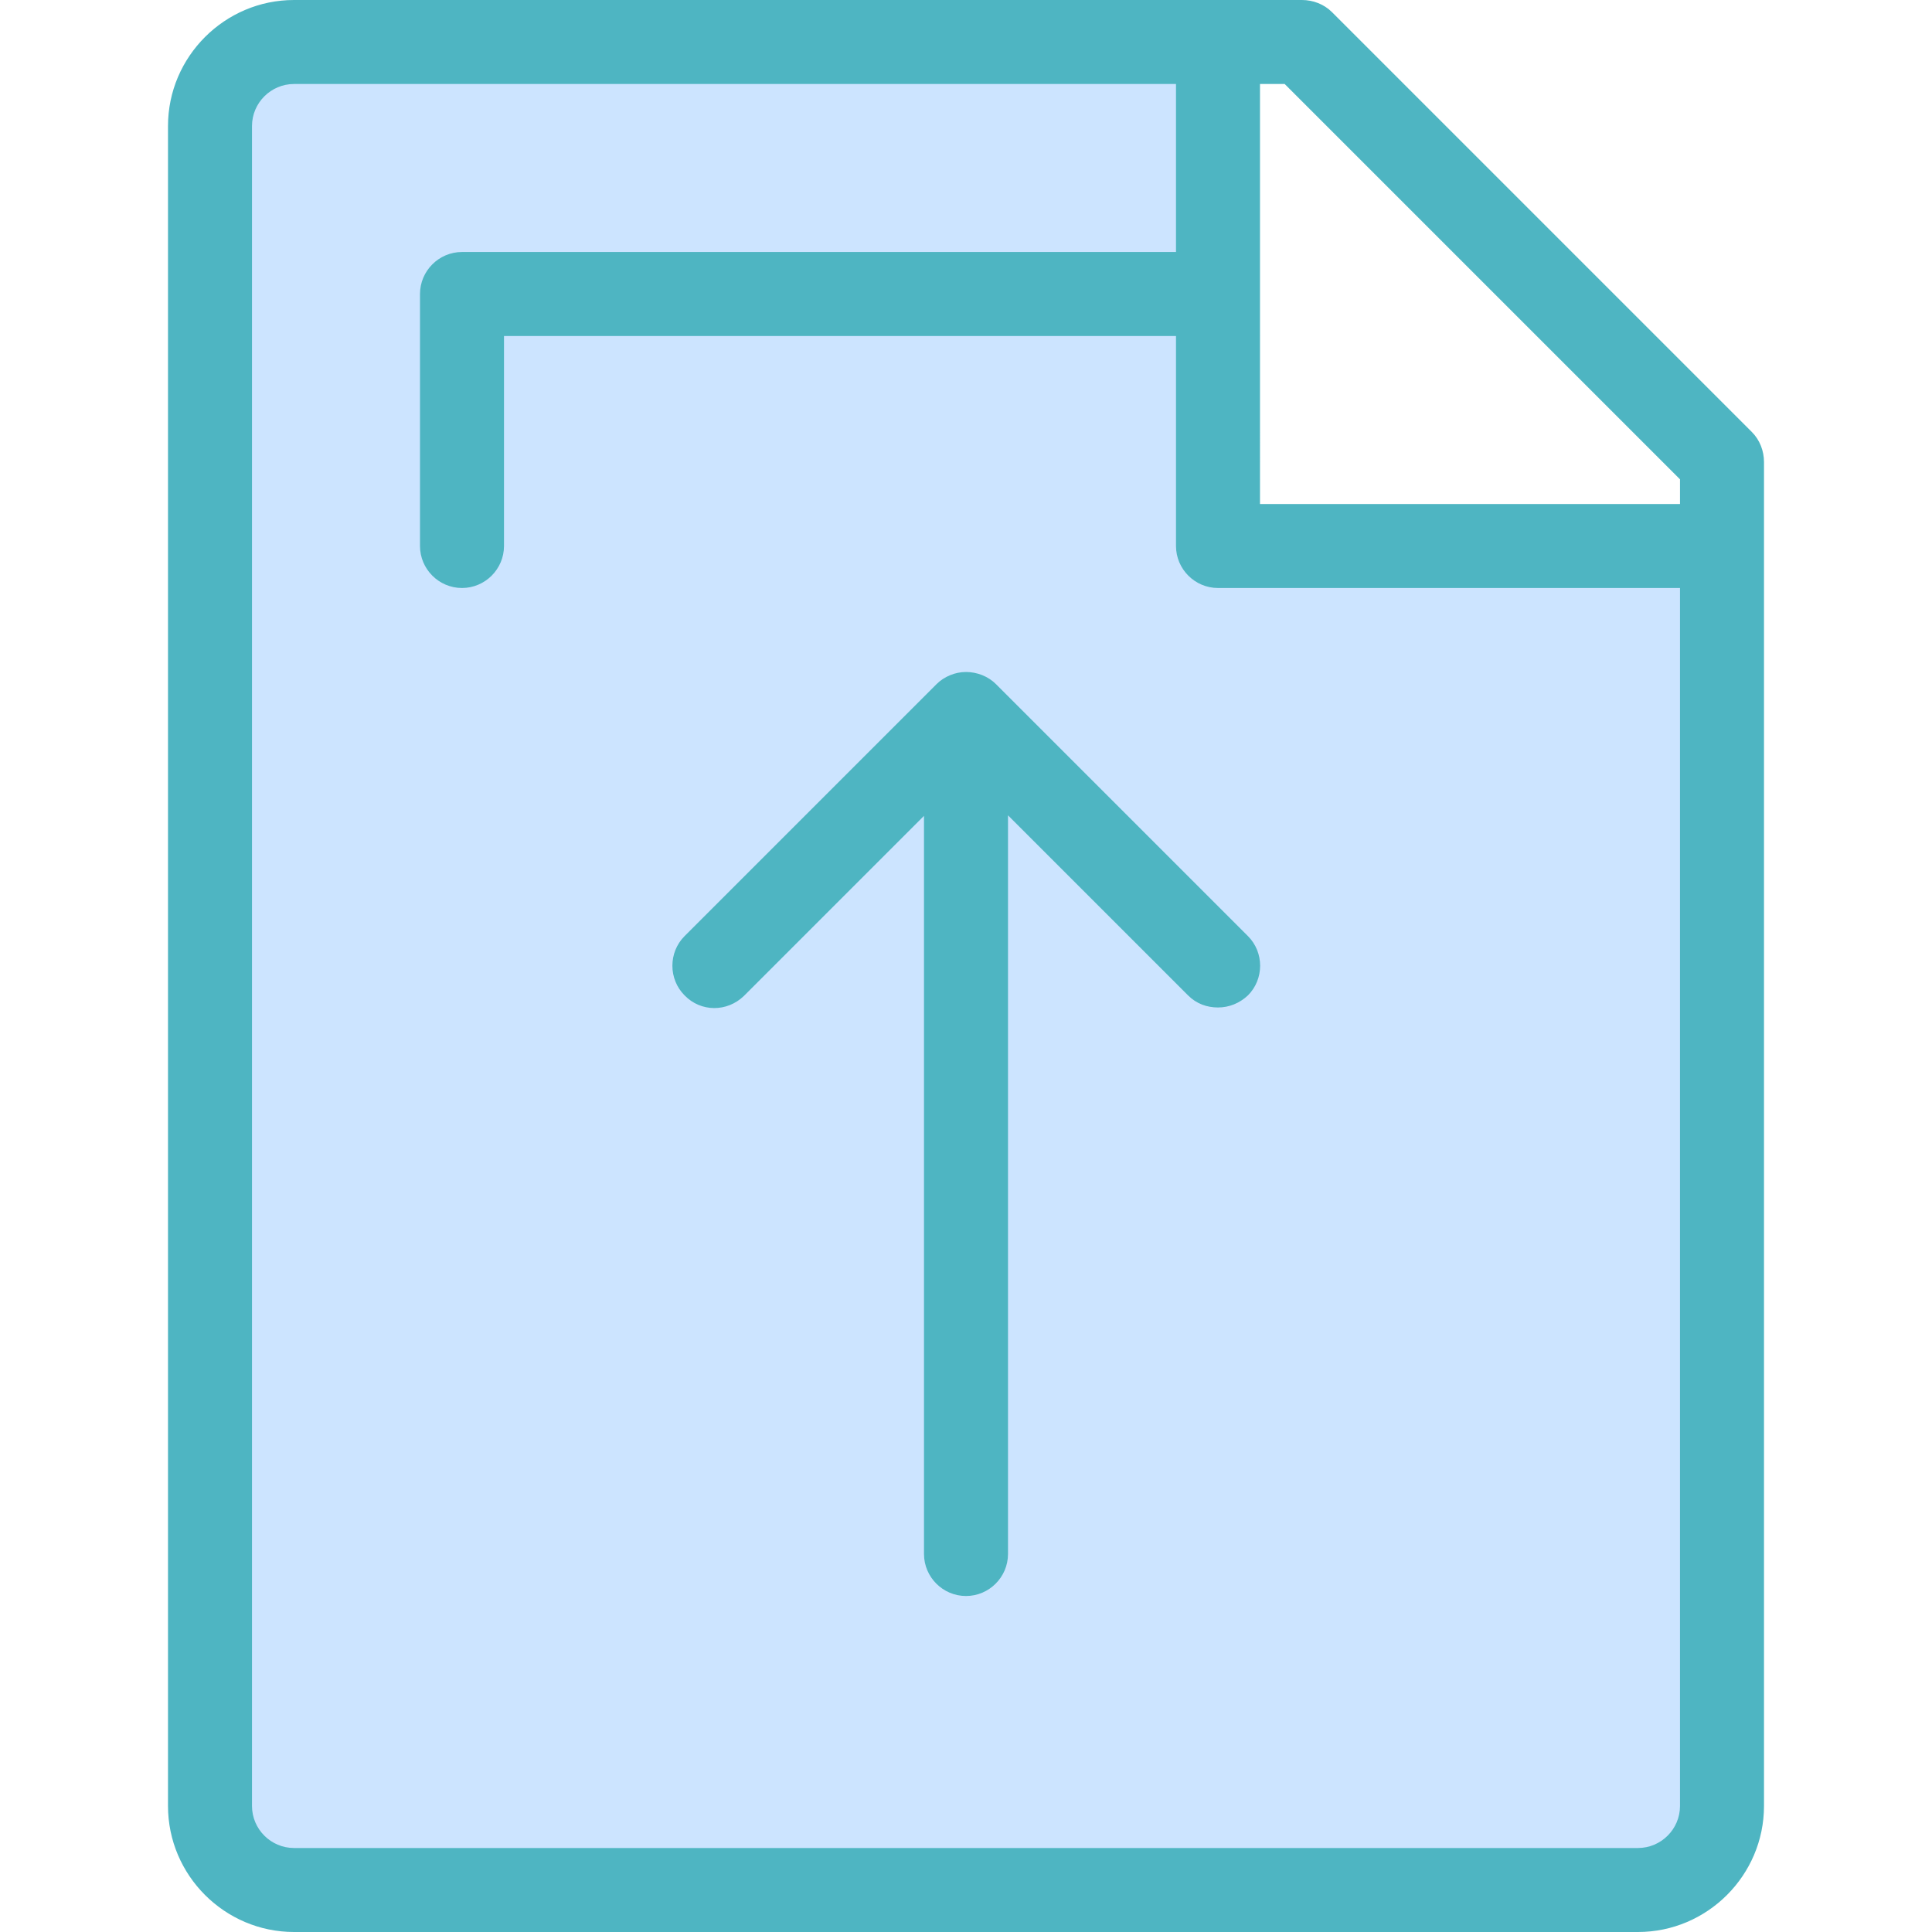 <?xml version="1.0" encoding="utf-8"?>
<!-- Generator: Adobe Illustrator 24.0.1, SVG Export Plug-In . SVG Version: 6.00 Build 0)  -->
<svg version="1.1" id="Capa_1" xmlns="http://www.w3.org/2000/svg" xmlns:xlink="http://www.w3.org/1999/xlink" x="0px" y="0px"
	 viewBox="0 0 368 368" style="enable-background:new 0 0 368 368;" xml:space="preserve">
<style type="text/css">
	.st0{fill:#CCE4FF;}
	.st1{fill:#4EB5C2;}
</style>
<path class="st0" d="M232,56v48h96v240c0,8.8-7.2,16-16,16H56c-8.9,0-16-7.2-16-16V24c0-8.8,7.1-16,16-16h176V56z"/>
<g>
	<path class="st1" d="M32,24v320c0,13.2,10.8,24,24,24h256c13.2,0,24-10.8,24-24V88c0-2.1-0.8-4.2-2.3-5.7l-80-80
		C252.2,0.8,250.1,0,248,0H56C42.8,0,32,10.8,32,24z M240,16h4.7L320,91.3V96h-80V16z M224,48H88c-4.4,0-8,3.6-8,8v48
		c0,4.4,3.6,8,8,8s8-3.6,8-8V64h128v40c0,4.4,3.6,8,8,8h88v232c0,4.4-3.6,8-8,8H56c-4.4,0-8-3.6-8-8V24c0-4.4,3.6-8,8-8h168V48z"/>
	<path class="st1" d="M141.7,189.7l34.3-34.3V296c0,4.4,3.6,8,8,8s8-3.6,8-8V155.3l34.3,34.3c1.6,1.6,3.6,2.3,5.7,2.3
		s4.1-0.8,5.7-2.3c3.1-3.1,3.1-8.2,0-11.3l-48-48c-0.7-0.7-1.6-1.3-2.6-1.7c-2-0.8-4.2-0.8-6.1,0c-1,0.4-1.9,1-2.6,1.7l-48,48
		c-3.1,3.1-3.1,8.2,0,11.3C133.5,192.8,138.5,192.8,141.7,189.7z"/>
</g>
</svg>
